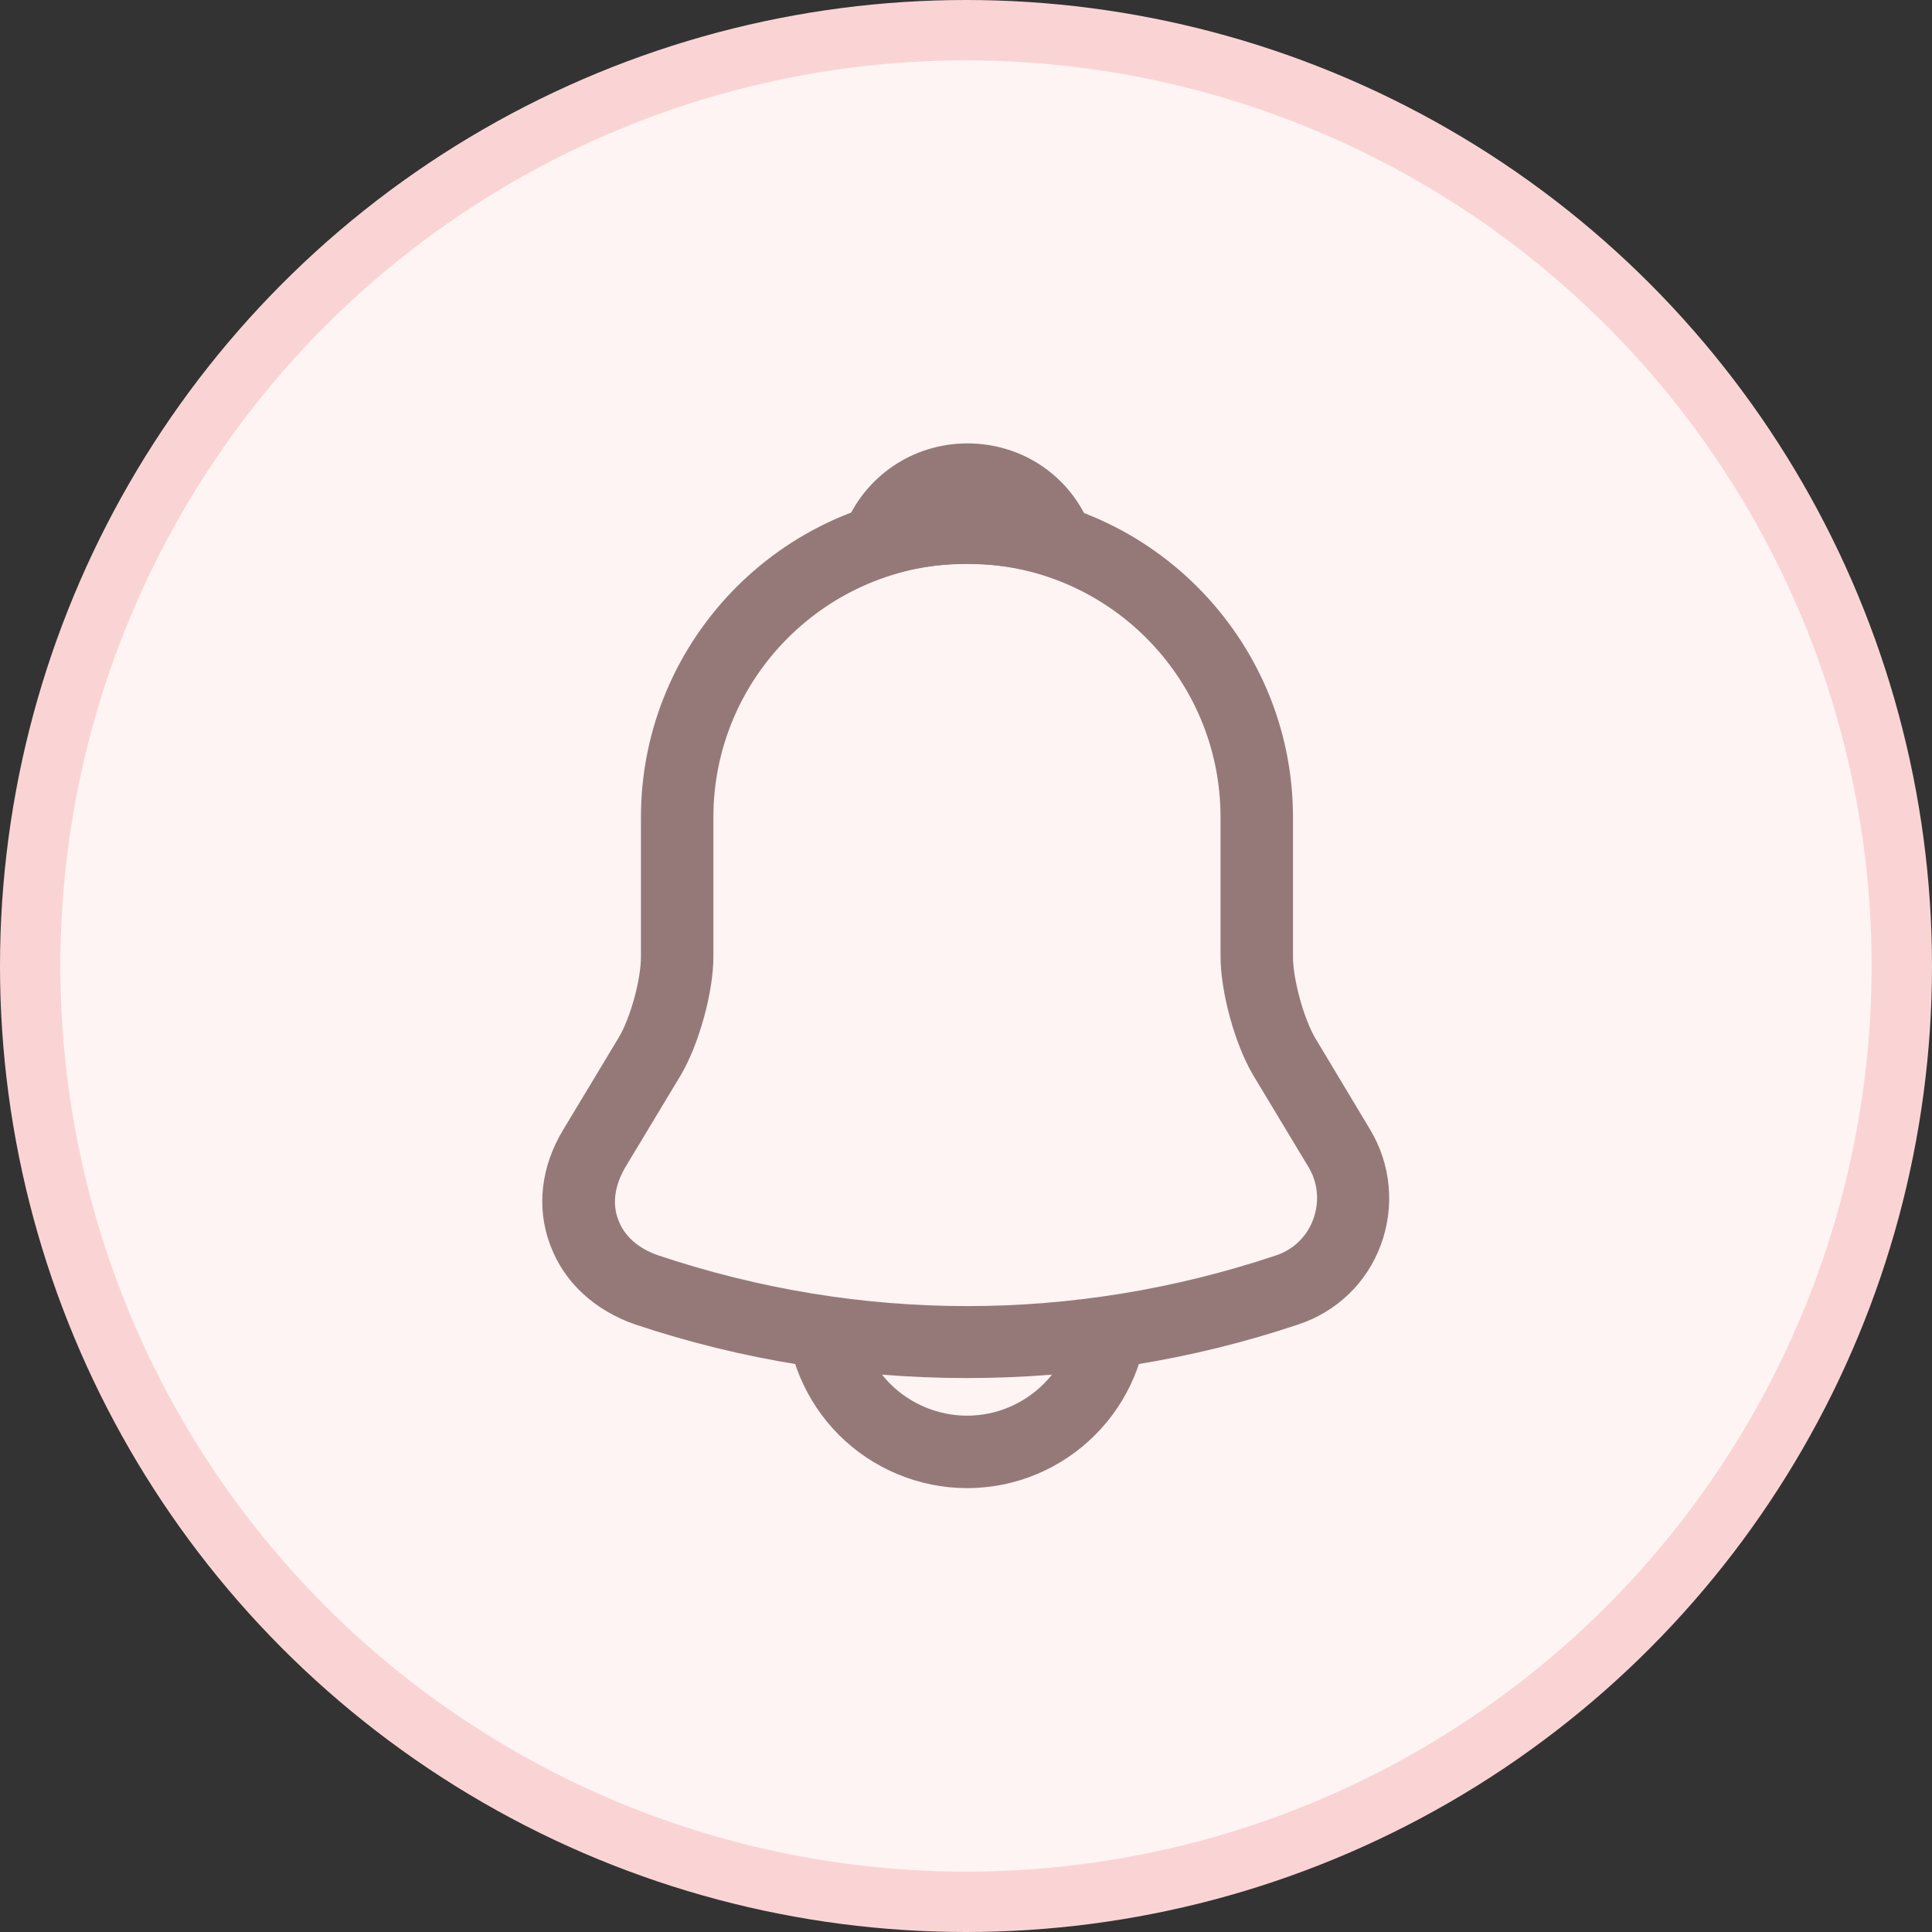 <svg width="32" height="32" viewBox="0 0 32 32" fill="none" xmlns="http://www.w3.org/2000/svg">
<rect x="0" y="0" width="32" height="32" fill="#333333" stroke="none"/>
<circle cx="16" cy="16" r="15.5" fill="#FEF4F4" stroke="#FAD4D4"/>
<path d="M16.016 22.825C14.152 22.825 12.288 22.529 10.52 21.937C9.848 21.705 9.336 21.233 9.112 20.617C8.88 20.001 8.96 19.321 9.328 18.713L10.248 17.185C10.44 16.865 10.616 16.225 10.616 15.849V13.537C10.616 10.561 13.04 8.137 16.016 8.137C18.992 8.137 21.416 10.561 21.416 13.537V15.849C21.416 16.217 21.592 16.865 21.784 17.193L22.696 18.713C23.04 19.289 23.104 19.985 22.872 20.617C22.64 21.249 22.136 21.729 21.504 21.937C19.744 22.529 17.88 22.825 16.016 22.825ZM16.016 9.337C13.704 9.337 11.816 11.217 11.816 13.537V15.849C11.816 16.433 11.576 17.297 11.28 17.801L10.36 19.329C10.184 19.625 10.136 19.937 10.24 20.201C10.336 20.473 10.576 20.681 10.904 20.793C14.248 21.913 17.792 21.913 21.136 20.793C21.424 20.697 21.648 20.481 21.752 20.193C21.856 19.905 21.832 19.593 21.672 19.329L20.752 17.801C20.448 17.281 20.216 16.425 20.216 15.841V13.537C20.216 11.217 18.336 9.337 16.016 9.337Z" fill="#957979"/>
<path d="M17.504 9.552C17.448 9.552 17.392 9.544 17.336 9.528C17.104 9.464 16.88 9.416 16.664 9.384C15.984 9.296 15.328 9.344 14.712 9.528C14.488 9.6 14.248 9.528 14.096 9.36C13.944 9.192 13.896 8.952 13.984 8.736C14.312 7.896 15.112 7.344 16.024 7.344C16.936 7.344 17.736 7.888 18.064 8.736C18.144 8.952 18.104 9.192 17.952 9.36C17.832 9.488 17.664 9.552 17.504 9.552Z" fill="#957979"/>
<path d="M16.016 24.648C15.224 24.648 14.456 24.328 13.896 23.768C13.336 23.208 13.016 22.44 13.016 21.648H14.216C14.216 22.12 14.408 22.584 14.744 22.92C15.08 23.256 15.544 23.448 16.016 23.448C17.008 23.448 17.816 22.64 17.816 21.648H19.016C19.016 23.304 17.672 24.648 16.016 24.648Z" fill="#957979"/>
</svg>
